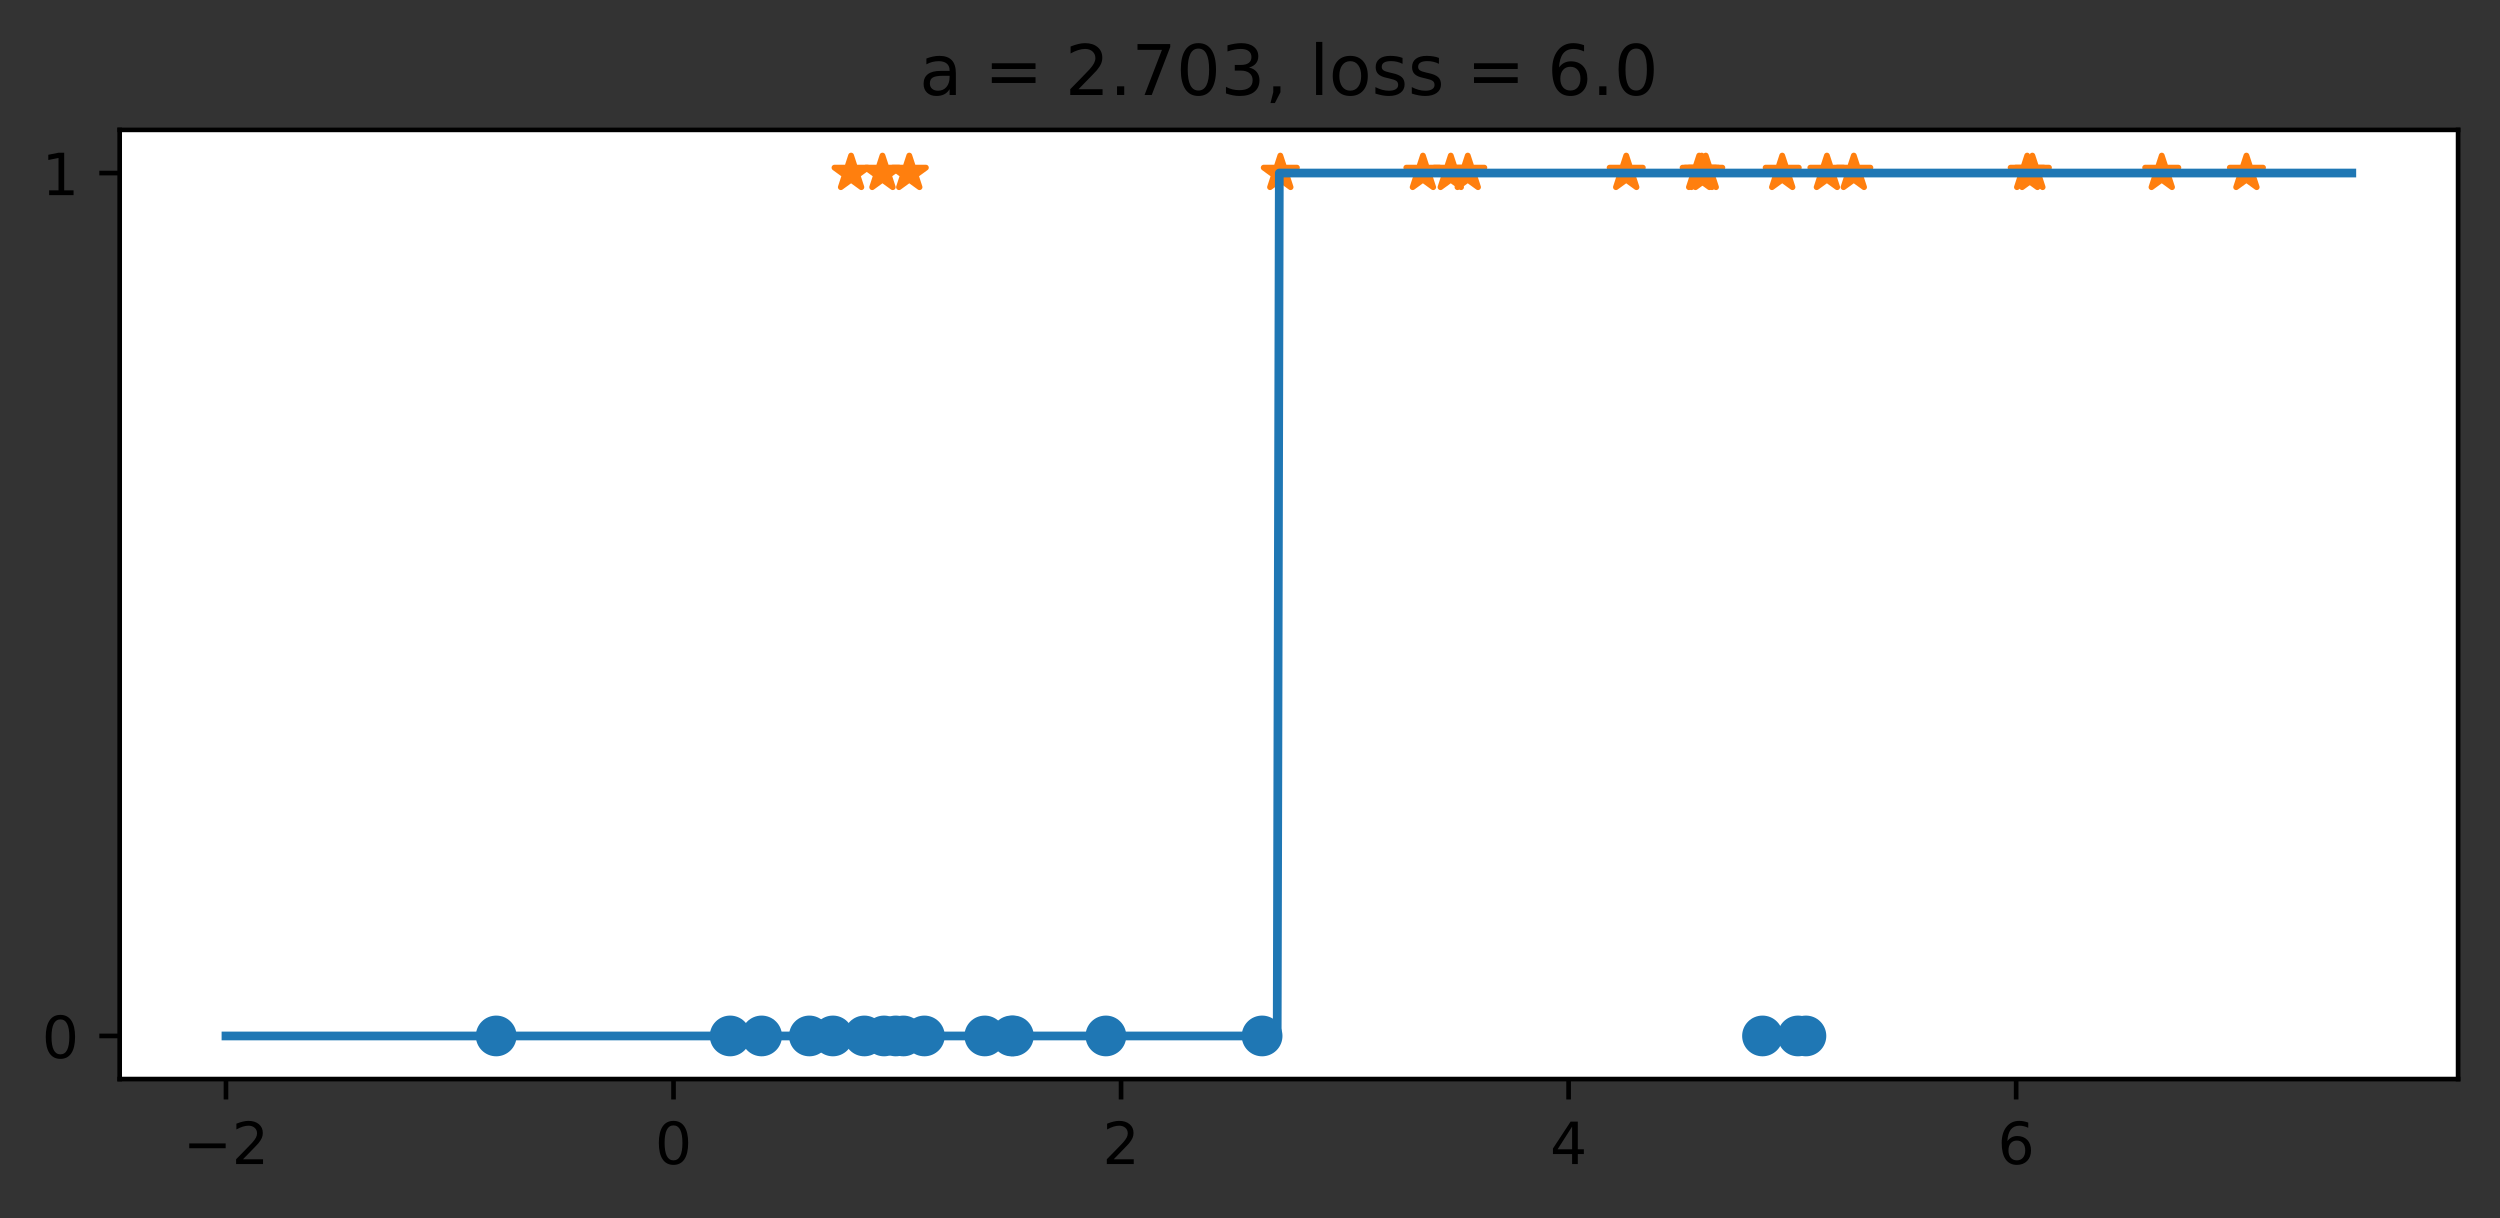 <?xml version="1.0" encoding="utf-8" standalone="no"?>
<!DOCTYPE svg PUBLIC "-//W3C//DTD SVG 1.1//EN"
  "http://www.w3.org/Graphics/SVG/1.1/DTD/svg11.dtd">
<!-- Created with matplotlib (https://matplotlib.org/) -->
<svg height="209.276pt" version="1.1" viewBox="0 0 429.522 209.276" width="429.522pt" xmlns="http://www.w3.org/2000/svg" xmlns:xlink="http://www.w3.org/1999/xlink">
 <rect x="0" y="0" width="429.522" height="209.276" fill="#333333" stroke="none"/>
 <defs>
  <style type="text/css">*{stroke-linecap:butt;stroke-linejoin:round;}</style>
 </defs>
 <g id="figure_1">
  <g id="patch_1">
   <path d="M 0 209.276 
L 429.522 209.276 
L 429.522 0 
L 0 0 
z
" style="fill:none;"/>
  </g>
  <g id="axes_1">
   <g id="patch_2">
    <path d="M 20.562 185.398 
L 422.322 185.398 
L 422.322 22.318 
L 20.562 22.318 
z
" style="fill:#ffffff;"/>
   </g>
   <g id="PathCollection_1">
    <defs>
     <path d="M 0 3 
C 0.796 3 1.559 2.684 2.121 2.121 
C 2.684 1.559 3 0.796 3 0 
C 3 -0.796 2.684 -1.559 2.121 -2.121 
C 1.559 -2.684 0.796 -3 0 -3 
C -0.796 -3 -1.559 -2.684 -2.121 -2.121 
C -2.684 -1.559 -3 -0.796 -3 0 
C -3 0.796 -2.684 1.559 -2.121 2.121 
C -1.559 2.684 -0.796 3 0 3 
z
" id="mbefd317acc" style="stroke:#1f77b4;"/>
    </defs>
    <g clip-path="url(#p9e4d821320)">
     <use style="fill:#1f77b4;stroke:#1f77b4;" x="216.841" xlink:href="#mbefd317acc" y="177.985"/>
     <use style="fill:#1f77b4;stroke:#1f77b4;" x="139.059" xlink:href="#mbefd317acc" y="177.985"/>
     <use style="fill:#1f77b4;stroke:#1f77b4;" x="158.819" xlink:href="#mbefd317acc" y="177.985"/>
     <use style="fill:#1f77b4;stroke:#1f77b4;" x="169.196" xlink:href="#mbefd317acc" y="177.985"/>
     <use style="fill:#1f77b4;stroke:#1f77b4;" x="125.447" xlink:href="#mbefd317acc" y="177.985"/>
     <use style="fill:#1f77b4;stroke:#1f77b4;" x="153.896" xlink:href="#mbefd317acc" y="177.985"/>
     <use style="fill:#1f77b4;stroke:#1f77b4;" x="155.22" xlink:href="#mbefd317acc" y="177.985"/>
     <use style="fill:#1f77b4;stroke:#1f77b4;" x="85.253" xlink:href="#mbefd317acc" y="177.985"/>
     <use style="fill:#1f77b4;stroke:#1f77b4;" x="190.003" xlink:href="#mbefd317acc" y="177.985"/>
     <use style="fill:#1f77b4;stroke:#1f77b4;" x="173.783" xlink:href="#mbefd317acc" y="177.985"/>
     <use style="fill:#1f77b4;stroke:#1f77b4;" x="130.853" xlink:href="#mbefd317acc" y="177.985"/>
     <use style="fill:#1f77b4;stroke:#1f77b4;" x="151.887" xlink:href="#mbefd317acc" y="177.985"/>
     <use style="fill:#1f77b4;stroke:#1f77b4;" x="174.107" xlink:href="#mbefd317acc" y="177.985"/>
     <use style="fill:#1f77b4;stroke:#1f77b4;" x="143.106" xlink:href="#mbefd317acc" y="177.985"/>
     <use style="fill:#1f77b4;stroke:#1f77b4;" x="148.505" xlink:href="#mbefd317acc" y="177.985"/>
     <use style="fill:#1f77b4;stroke:#1f77b4;" x="302.815" xlink:href="#mbefd317acc" y="177.985"/>
     <use style="fill:#1f77b4;stroke:#1f77b4;" x="310.273" xlink:href="#mbefd317acc" y="177.985"/>
     <use style="fill:#1f77b4;stroke:#1f77b4;" x="308.908" xlink:href="#mbefd317acc" y="177.985"/>
    </g>
   </g>
   <g id="PathCollection_2">
    <defs>
     <path d="M 0 -3 
L -0.674 -0.927 
L -2.853 -0.927 
L -1.09 0.354 
L -1.763 2.427 
L -0 1.146 
L 1.763 2.427 
L 1.09 0.354 
L 2.853 -0.927 
L 0.674 -0.927 
z
" id="mb2d47857b6" style="stroke:#ff7f0e;"/>
    </defs>
    <g clip-path="url(#p9e4d821320)">
     <use style="fill:#ff7f0e;stroke:#ff7f0e;" x="318.498" xlink:href="#mb2d47857b6" y="29.731"/>
     <use style="fill:#ff7f0e;stroke:#ff7f0e;" x="249.257" xlink:href="#mb2d47857b6" y="29.731"/>
     <use style="fill:#ff7f0e;stroke:#ff7f0e;" x="371.409" xlink:href="#mb2d47857b6" y="29.731"/>
     <use style="fill:#ff7f0e;stroke:#ff7f0e;" x="313.879" xlink:href="#mb2d47857b6" y="29.731"/>
     <use style="fill:#ff7f0e;stroke:#ff7f0e;" x="293.062" xlink:href="#mb2d47857b6" y="29.731"/>
     <use style="fill:#ff7f0e;stroke:#ff7f0e;" x="385.955" xlink:href="#mb2d47857b6" y="29.731"/>
     <use style="fill:#ff7f0e;stroke:#ff7f0e;" x="306.201" xlink:href="#mb2d47857b6" y="29.731"/>
     <use style="fill:#ff7f0e;stroke:#ff7f0e;" x="252.173" xlink:href="#mb2d47857b6" y="29.731"/>
     <use style="fill:#ff7f0e;stroke:#ff7f0e;" x="292.366" xlink:href="#mb2d47857b6" y="29.731"/>
     <use style="fill:#ff7f0e;stroke:#ff7f0e;" x="219.969" xlink:href="#mb2d47857b6" y="29.731"/>
     <use style="fill:#ff7f0e;stroke:#ff7f0e;" x="348.291" xlink:href="#mb2d47857b6" y="29.731"/>
     <use style="fill:#ff7f0e;stroke:#ff7f0e;" x="291.934" xlink:href="#mb2d47857b6" y="29.731"/>
     <use style="fill:#ff7f0e;stroke:#ff7f0e;" x="279.398" xlink:href="#mb2d47857b6" y="29.731"/>
     <use style="fill:#ff7f0e;stroke:#ff7f0e;" x="349.178" xlink:href="#mb2d47857b6" y="29.731"/>
     <use style="fill:#ff7f0e;stroke:#ff7f0e;" x="244.469" xlink:href="#mb2d47857b6" y="29.731"/>
     <use style="fill:#ff7f0e;stroke:#ff7f0e;" x="156.221" xlink:href="#mb2d47857b6" y="29.731"/>
     <use style="fill:#ff7f0e;stroke:#ff7f0e;" x="146.225" xlink:href="#mb2d47857b6" y="29.731"/>
     <use style="fill:#ff7f0e;stroke:#ff7f0e;" x="151.616" xlink:href="#mb2d47857b6" y="29.731"/>
    </g>
   </g>
   <g id="matplotlib.axis_1">
    <g id="xtick_1">
     <g id="line2d_1">
      <defs>
       <path d="M 0 0 
L 0 3.5 
" id="m885058722a" style="stroke:#000000;stroke-width:0.8;"/>
      </defs>
      <g>
       <use style="stroke:#000000;stroke-width:0.8;" x="38.824" xlink:href="#m885058722a" y="185.398"/>
      </g>
     </g>
     <g id="text_1">
      <!-- −2 -->
      <g transform="translate(31.453 199.997)scale(0.1 -0.1)">
       <defs>
        <path d="M 10.594 35.5 
L 73.188 35.5 
L 73.188 27.203 
L 10.594 27.203 
z
" id="DejaVuSans-8722"/>
        <path d="M 19.188 8.297 
L 53.609 8.297 
L 53.609 0 
L 7.328 0 
L 7.328 8.297 
Q 12.938 14.109 22.625 23.891 
Q 32.328 33.688 34.812 36.531 
Q 39.547 41.844 41.422 45.531 
Q 43.312 49.219 43.312 52.781 
Q 43.312 58.594 39.234 62.25 
Q 35.156 65.922 28.609 65.922 
Q 23.969 65.922 18.812 64.312 
Q 13.672 62.703 7.812 59.422 
L 7.812 69.391 
Q 13.766 71.781 18.938 73 
Q 24.125 74.219 28.422 74.219 
Q 39.75 74.219 46.484 68.547 
Q 53.219 62.891 53.219 53.422 
Q 53.219 48.922 51.531 44.891 
Q 49.859 40.875 45.406 35.406 
Q 44.188 33.984 37.641 27.219 
Q 31.109 20.453 19.188 8.297 
z
" id="DejaVuSans-50"/>
       </defs>
       <use xlink:href="#DejaVuSans-8722"/>
       <use x="83.789" xlink:href="#DejaVuSans-50"/>
      </g>
     </g>
    </g>
    <g id="xtick_2">
     <g id="line2d_2">
      <g>
       <use style="stroke:#000000;stroke-width:0.8;" x="115.716" xlink:href="#m885058722a" y="185.398"/>
      </g>
     </g>
     <g id="text_2">
      <!-- 0 -->
      <g transform="translate(112.535 199.997)scale(0.1 -0.1)">
       <defs>
        <path d="M 31.781 66.406 
Q 24.172 66.406 20.328 58.906 
Q 16.5 51.422 16.5 36.375 
Q 16.5 21.391 20.328 13.891 
Q 24.172 6.391 31.781 6.391 
Q 39.453 6.391 43.281 13.891 
Q 47.125 21.391 47.125 36.375 
Q 47.125 51.422 43.281 58.906 
Q 39.453 66.406 31.781 66.406 
z
M 31.781 74.219 
Q 44.047 74.219 50.516 64.516 
Q 56.984 54.828 56.984 36.375 
Q 56.984 17.969 50.516 8.266 
Q 44.047 -1.422 31.781 -1.422 
Q 19.531 -1.422 13.062 8.266 
Q 6.594 17.969 6.594 36.375 
Q 6.594 54.828 13.062 64.516 
Q 19.531 74.219 31.781 74.219 
z
" id="DejaVuSans-48"/>
       </defs>
       <use xlink:href="#DejaVuSans-48"/>
      </g>
     </g>
    </g>
    <g id="xtick_3">
     <g id="line2d_3">
      <g>
       <use style="stroke:#000000;stroke-width:0.8;" x="192.608" xlink:href="#m885058722a" y="185.398"/>
      </g>
     </g>
     <g id="text_3">
      <!-- 2 -->
      <g transform="translate(189.427 199.997)scale(0.1 -0.1)">
       <use xlink:href="#DejaVuSans-50"/>
      </g>
     </g>
    </g>
    <g id="xtick_4">
     <g id="line2d_4">
      <g>
       <use style="stroke:#000000;stroke-width:0.8;" x="269.5" xlink:href="#m885058722a" y="185.398"/>
      </g>
     </g>
     <g id="text_4">
      <!-- 4 -->
      <g transform="translate(266.319 199.997)scale(0.1 -0.1)">
       <defs>
        <path d="M 37.797 64.312 
L 12.891 25.391 
L 37.797 25.391 
z
M 35.203 72.906 
L 47.609 72.906 
L 47.609 25.391 
L 58.016 25.391 
L 58.016 17.188 
L 47.609 17.188 
L 47.609 0 
L 37.797 0 
L 37.797 17.188 
L 4.891 17.188 
L 4.891 26.703 
z
" id="DejaVuSans-52"/>
       </defs>
       <use xlink:href="#DejaVuSans-52"/>
      </g>
     </g>
    </g>
    <g id="xtick_5">
     <g id="line2d_5">
      <g>
       <use style="stroke:#000000;stroke-width:0.8;" x="346.392" xlink:href="#m885058722a" y="185.398"/>
      </g>
     </g>
     <g id="text_5">
      <!-- 6 -->
      <g transform="translate(343.211 199.997)scale(0.1 -0.1)">
       <defs>
        <path d="M 33.016 40.375 
Q 26.375 40.375 22.484 35.828 
Q 18.609 31.297 18.609 23.391 
Q 18.609 15.531 22.484 10.953 
Q 26.375 6.391 33.016 6.391 
Q 39.656 6.391 43.531 10.953 
Q 47.406 15.531 47.406 23.391 
Q 47.406 31.297 43.531 35.828 
Q 39.656 40.375 33.016 40.375 
z
M 52.594 71.297 
L 52.594 62.312 
Q 48.875 64.062 45.094 64.984 
Q 41.312 65.922 37.594 65.922 
Q 27.828 65.922 22.672 59.328 
Q 17.531 52.734 16.797 39.406 
Q 19.672 43.656 24.016 45.922 
Q 28.375 48.188 33.594 48.188 
Q 44.578 48.188 50.953 41.516 
Q 57.328 34.859 57.328 23.391 
Q 57.328 12.156 50.688 5.359 
Q 44.047 -1.422 33.016 -1.422 
Q 20.359 -1.422 13.672 8.266 
Q 6.984 17.969 6.984 36.375 
Q 6.984 53.656 15.188 63.938 
Q 23.391 74.219 37.203 74.219 
Q 40.922 74.219 44.703 73.484 
Q 48.484 72.75 52.594 71.297 
z
" id="DejaVuSans-54"/>
       </defs>
       <use xlink:href="#DejaVuSans-54"/>
      </g>
     </g>
    </g>
   </g>
   <g id="matplotlib.axis_2">
    <g id="ytick_1">
     <g id="line2d_6">
      <defs>
       <path d="M 0 0 
L -3.5 0 
" id="m476c6d6a99" style="stroke:#000000;stroke-width:0.8;"/>
      </defs>
      <g>
       <use style="stroke:#000000;stroke-width:0.8;" x="20.562" xlink:href="#m476c6d6a99" y="177.985"/>
      </g>
     </g>
     <g id="text_6">
      <!-- 0 -->
      <g transform="translate(7.2 181.785)scale(0.1 -0.1)">
       <use xlink:href="#DejaVuSans-48"/>
      </g>
     </g>
    </g>
    <g id="ytick_2">
     <g id="line2d_7">
      <g>
       <use style="stroke:#000000;stroke-width:0.8;" x="20.562" xlink:href="#m476c6d6a99" y="29.731"/>
      </g>
     </g>
     <g id="text_7">
      <!-- 1 -->
      <g transform="translate(7.2 33.53)scale(0.1 -0.1)">
       <defs>
        <path d="M 12.406 8.297 
L 28.516 8.297 
L 28.516 63.922 
L 10.984 60.406 
L 10.984 69.391 
L 28.422 72.906 
L 38.281 72.906 
L 38.281 8.297 
L 54.391 8.297 
L 54.391 0 
L 12.406 0 
z
" id="DejaVuSans-49"/>
       </defs>
       <use xlink:href="#DejaVuSans-49"/>
      </g>
     </g>
    </g>
   </g>
   <g id="line2d_8">
    <path clip-path="url(#p9e4d821320)" d="M 38.824 177.985 
L 219.432 177.985 
L 219.797 29.731 
L 404.061 29.731 
L 404.061 29.731 
" style="fill:none;stroke:#1f77b4;stroke-linecap:square;stroke-width:1.5;"/>
   </g>
   <g id="patch_3">
    <path d="M 20.562 185.398 
L 20.562 22.318 
" style="fill:none;stroke:#000000;stroke-linecap:square;stroke-linejoin:miter;stroke-width:0.8;"/>
   </g>
   <g id="patch_4">
    <path d="M 422.322 185.398 
L 422.322 22.318 
" style="fill:none;stroke:#000000;stroke-linecap:square;stroke-linejoin:miter;stroke-width:0.8;"/>
   </g>
   <g id="patch_5">
    <path d="M 20.562 185.398 
L 422.322 185.398 
" style="fill:none;stroke:#000000;stroke-linecap:square;stroke-linejoin:miter;stroke-width:0.8;"/>
   </g>
   <g id="patch_6">
    <path d="M 20.562 22.318 
L 422.322 22.318 
" style="fill:none;stroke:#000000;stroke-linecap:square;stroke-linejoin:miter;stroke-width:0.8;"/>
   </g>
   <g id="text_8">
    <!-- a = 2.703, loss = 6.0 -->
    <g transform="translate(157.961 16.318)scale(0.12 -0.12)">
     <defs>
      <path d="M 34.281 27.484 
Q 23.391 27.484 19.188 25 
Q 14.984 22.516 14.984 16.5 
Q 14.984 11.719 18.141 8.906 
Q 21.297 6.109 26.703 6.109 
Q 34.188 6.109 38.703 11.406 
Q 43.219 16.703 43.219 25.484 
L 43.219 27.484 
z
M 52.203 31.203 
L 52.203 0 
L 43.219 0 
L 43.219 8.297 
Q 40.141 3.328 35.547 0.953 
Q 30.953 -1.422 24.312 -1.422 
Q 15.922 -1.422 10.953 3.297 
Q 6 8.016 6 15.922 
Q 6 25.141 12.172 29.828 
Q 18.359 34.516 30.609 34.516 
L 43.219 34.516 
L 43.219 35.406 
Q 43.219 41.609 39.141 45 
Q 35.062 48.391 27.688 48.391 
Q 23 48.391 18.547 47.266 
Q 14.109 46.141 10.016 43.891 
L 10.016 52.203 
Q 14.938 54.109 19.578 55.047 
Q 24.219 56 28.609 56 
Q 40.484 56 46.344 49.844 
Q 52.203 43.703 52.203 31.203 
z
" id="DejaVuSans-97"/>
      <path id="DejaVuSans-32"/>
      <path d="M 10.594 45.406 
L 73.188 45.406 
L 73.188 37.203 
L 10.594 37.203 
z
M 10.594 25.484 
L 73.188 25.484 
L 73.188 17.188 
L 10.594 17.188 
z
" id="DejaVuSans-61"/>
      <path d="M 10.688 12.406 
L 21 12.406 
L 21 0 
L 10.688 0 
z
" id="DejaVuSans-46"/>
      <path d="M 8.203 72.906 
L 55.078 72.906 
L 55.078 68.703 
L 28.609 0 
L 18.312 0 
L 43.219 64.594 
L 8.203 64.594 
z
" id="DejaVuSans-55"/>
      <path d="M 40.578 39.312 
Q 47.656 37.797 51.625 33 
Q 55.609 28.219 55.609 21.188 
Q 55.609 10.406 48.188 4.484 
Q 40.766 -1.422 27.094 -1.422 
Q 22.516 -1.422 17.656 -0.516 
Q 12.797 0.391 7.625 2.203 
L 7.625 11.719 
Q 11.719 9.328 16.594 8.109 
Q 21.484 6.891 26.812 6.891 
Q 36.078 6.891 40.938 10.547 
Q 45.797 14.203 45.797 21.188 
Q 45.797 27.641 41.281 31.266 
Q 36.766 34.906 28.719 34.906 
L 20.219 34.906 
L 20.219 43.016 
L 29.109 43.016 
Q 36.375 43.016 40.234 45.922 
Q 44.094 48.828 44.094 54.297 
Q 44.094 59.906 40.109 62.906 
Q 36.141 65.922 28.719 65.922 
Q 24.656 65.922 20.016 65.031 
Q 15.375 64.156 9.812 62.312 
L 9.812 71.094 
Q 15.438 72.656 20.344 73.438 
Q 25.25 74.219 29.594 74.219 
Q 40.828 74.219 47.359 69.109 
Q 53.906 64.016 53.906 55.328 
Q 53.906 49.266 50.438 45.094 
Q 46.969 40.922 40.578 39.312 
z
" id="DejaVuSans-51"/>
      <path d="M 11.719 12.406 
L 22.016 12.406 
L 22.016 4 
L 14.016 -11.625 
L 7.719 -11.625 
L 11.719 4 
z
" id="DejaVuSans-44"/>
      <path d="M 9.422 75.984 
L 18.406 75.984 
L 18.406 0 
L 9.422 0 
z
" id="DejaVuSans-108"/>
      <path d="M 30.609 48.391 
Q 23.391 48.391 19.188 42.75 
Q 14.984 37.109 14.984 27.297 
Q 14.984 17.484 19.156 11.844 
Q 23.344 6.203 30.609 6.203 
Q 37.797 6.203 41.984 11.859 
Q 46.188 17.531 46.188 27.297 
Q 46.188 37.016 41.984 42.703 
Q 37.797 48.391 30.609 48.391 
z
M 30.609 56 
Q 42.328 56 49.016 48.375 
Q 55.719 40.766 55.719 27.297 
Q 55.719 13.875 49.016 6.219 
Q 42.328 -1.422 30.609 -1.422 
Q 18.844 -1.422 12.172 6.219 
Q 5.516 13.875 5.516 27.297 
Q 5.516 40.766 12.172 48.375 
Q 18.844 56 30.609 56 
z
" id="DejaVuSans-111"/>
      <path d="M 44.281 53.078 
L 44.281 44.578 
Q 40.484 46.531 36.375 47.5 
Q 32.281 48.484 27.875 48.484 
Q 21.188 48.484 17.844 46.438 
Q 14.5 44.391 14.5 40.281 
Q 14.5 37.156 16.891 35.375 
Q 19.281 33.594 26.516 31.984 
L 29.594 31.297 
Q 39.156 29.25 43.188 25.516 
Q 47.219 21.781 47.219 15.094 
Q 47.219 7.469 41.188 3.016 
Q 35.156 -1.422 24.609 -1.422 
Q 20.219 -1.422 15.453 -0.562 
Q 10.688 0.297 5.422 2 
L 5.422 11.281 
Q 10.406 8.688 15.234 7.391 
Q 20.062 6.109 24.812 6.109 
Q 31.156 6.109 34.562 8.281 
Q 37.984 10.453 37.984 14.406 
Q 37.984 18.062 35.516 20.016 
Q 33.062 21.969 24.703 23.781 
L 21.578 24.516 
Q 13.234 26.266 9.516 29.906 
Q 5.812 33.547 5.812 39.891 
Q 5.812 47.609 11.281 51.797 
Q 16.75 56 26.812 56 
Q 31.781 56 36.172 55.266 
Q 40.578 54.547 44.281 53.078 
z
" id="DejaVuSans-115"/>
     </defs>
     <use xlink:href="#DejaVuSans-97"/>
     <use x="61.279" xlink:href="#DejaVuSans-32"/>
     <use x="93.066" xlink:href="#DejaVuSans-61"/>
     <use x="176.855" xlink:href="#DejaVuSans-32"/>
     <use x="208.643" xlink:href="#DejaVuSans-50"/>
     <use x="272.266" xlink:href="#DejaVuSans-46"/>
     <use x="304.053" xlink:href="#DejaVuSans-55"/>
     <use x="367.676" xlink:href="#DejaVuSans-48"/>
     <use x="431.299" xlink:href="#DejaVuSans-51"/>
     <use x="494.922" xlink:href="#DejaVuSans-44"/>
     <use x="526.709" xlink:href="#DejaVuSans-32"/>
     <use x="558.496" xlink:href="#DejaVuSans-108"/>
     <use x="586.279" xlink:href="#DejaVuSans-111"/>
     <use x="647.461" xlink:href="#DejaVuSans-115"/>
     <use x="699.561" xlink:href="#DejaVuSans-115"/>
     <use x="751.66" xlink:href="#DejaVuSans-32"/>
     <use x="783.447" xlink:href="#DejaVuSans-61"/>
     <use x="867.236" xlink:href="#DejaVuSans-32"/>
     <use x="899.023" xlink:href="#DejaVuSans-54"/>
     <use x="962.646" xlink:href="#DejaVuSans-46"/>
     <use x="994.434" xlink:href="#DejaVuSans-48"/>
    </g>
   </g>
  </g>
 </g>
 <defs>
  <clipPath id="p9e4d821320">
   <rect height="163.08" width="401.76" x="20.562" y="22.318"/>
  </clipPath>
 </defs>
</svg>

